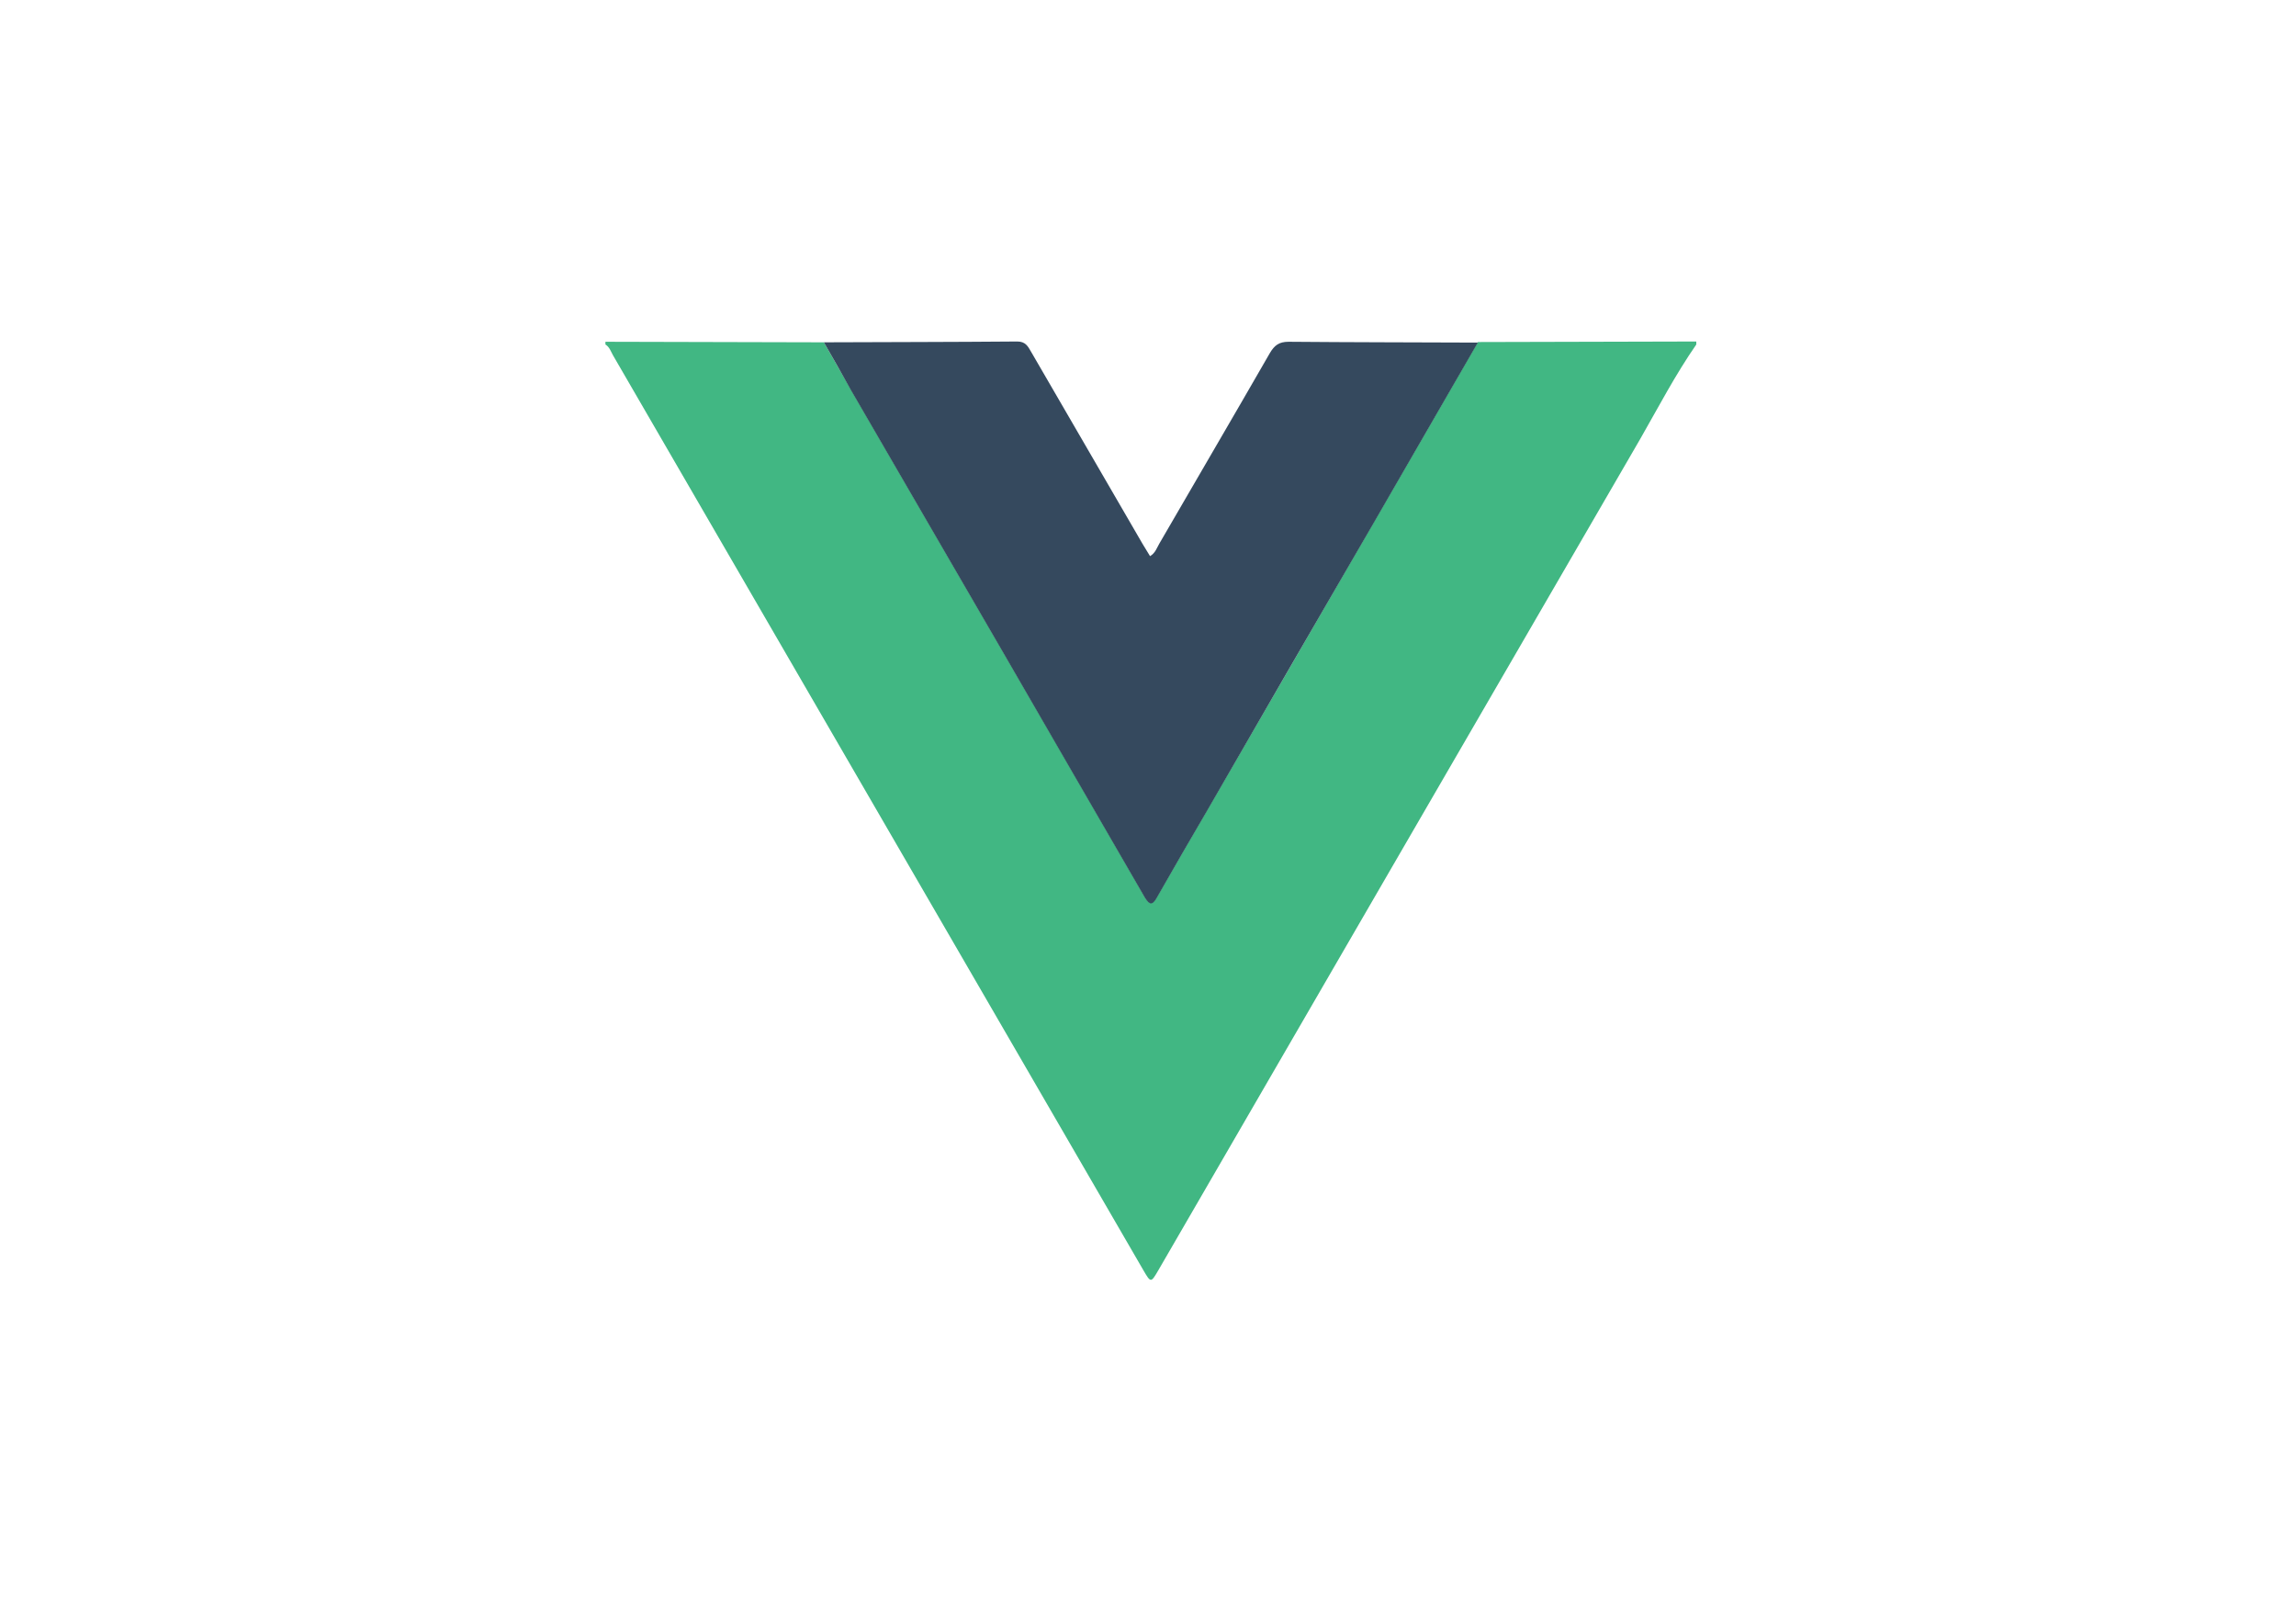 <?xml version="1.0" encoding="utf-8"?>
<!-- Generator: Adobe Illustrator 22.0.0, SVG Export Plug-In . SVG Version: 6.00 Build 0)  -->
<svg version="1.1" xmlns="http://www.w3.org/2000/svg" xmlns:xlink="http://www.w3.org/1999/xlink" x="0px" y="0px"
	 viewBox="0 0 841.9 595.3" style="enable-background:new 0 0 841.9 595.3;" xml:space="preserve">
<style type="text/css">
	.st0{display:none;}
	.st1{fill:#41B783;}
	.st2{fill:#35495E;}
</style>
<g id="Calque_1" class="st0">
</g>
<g id="Calque_2">
	<path class="st1" d="M622,126.3c-7.7,11.1-13.9,23-20.6,34.7C542.5,262.5,483.7,364,424.8,465.6c-2.8,4.8-2.8,4.8-5.6,0
		C354.4,353.8,289.6,242,224.8,130.3c-0.8-1.4-1.3-3.1-2.8-4c0-0.3,0-0.7,0-1c26.7,0.1,53.4,0.1,80.1,0.2c3.3,5.8,6.6,11.6,9.9,17.3
		c18.7,32.2,37.4,64.5,56.1,96.7c17.3,29.8,34.5,59.6,51.7,89.4c1.6,2.8,2.7,2.8,4.4,0c6.1-10.7,12.3-21.3,18.5-32
		c20.2-34.8,40.4-69.6,60.5-104.5c12.9-22.3,25.8-44.6,38.7-67c26.7-0.1,53.4-0.1,80.1-0.2C622,125.6,622,125.9,622,126.3z"/>
	<path class="st2" d="M302.1,125.5c23.6-0.1,47.3-0.1,70.9-0.3c3,0,3.9,1.7,5.1,3.8c13.6,23.4,27.2,46.8,40.8,70.3
		c0.9,1.5,1.8,3,2.8,4.6c2-1.2,2.5-3.1,3.4-4.6c13.5-23.3,27.1-46.5,40.5-69.8c1.7-2.9,3.4-4.2,6.9-4.2c23.1,0.2,46.3,0.2,69.4,0.3
		c-12.9,22.3-25.8,44.7-38.7,67c-20.2,34.8-40.4,69.6-60.5,104.5c-6.2,10.6-12.4,21.3-18.5,32c-1.6,2.8-2.7,2.8-4.4,0
		c-17.2-29.8-34.5-59.6-51.7-89.4c-18.7-32.2-37.4-64.5-56.1-96.7C308.7,137,305.4,131.2,302.1,125.5z"/>
</g>
</svg>
